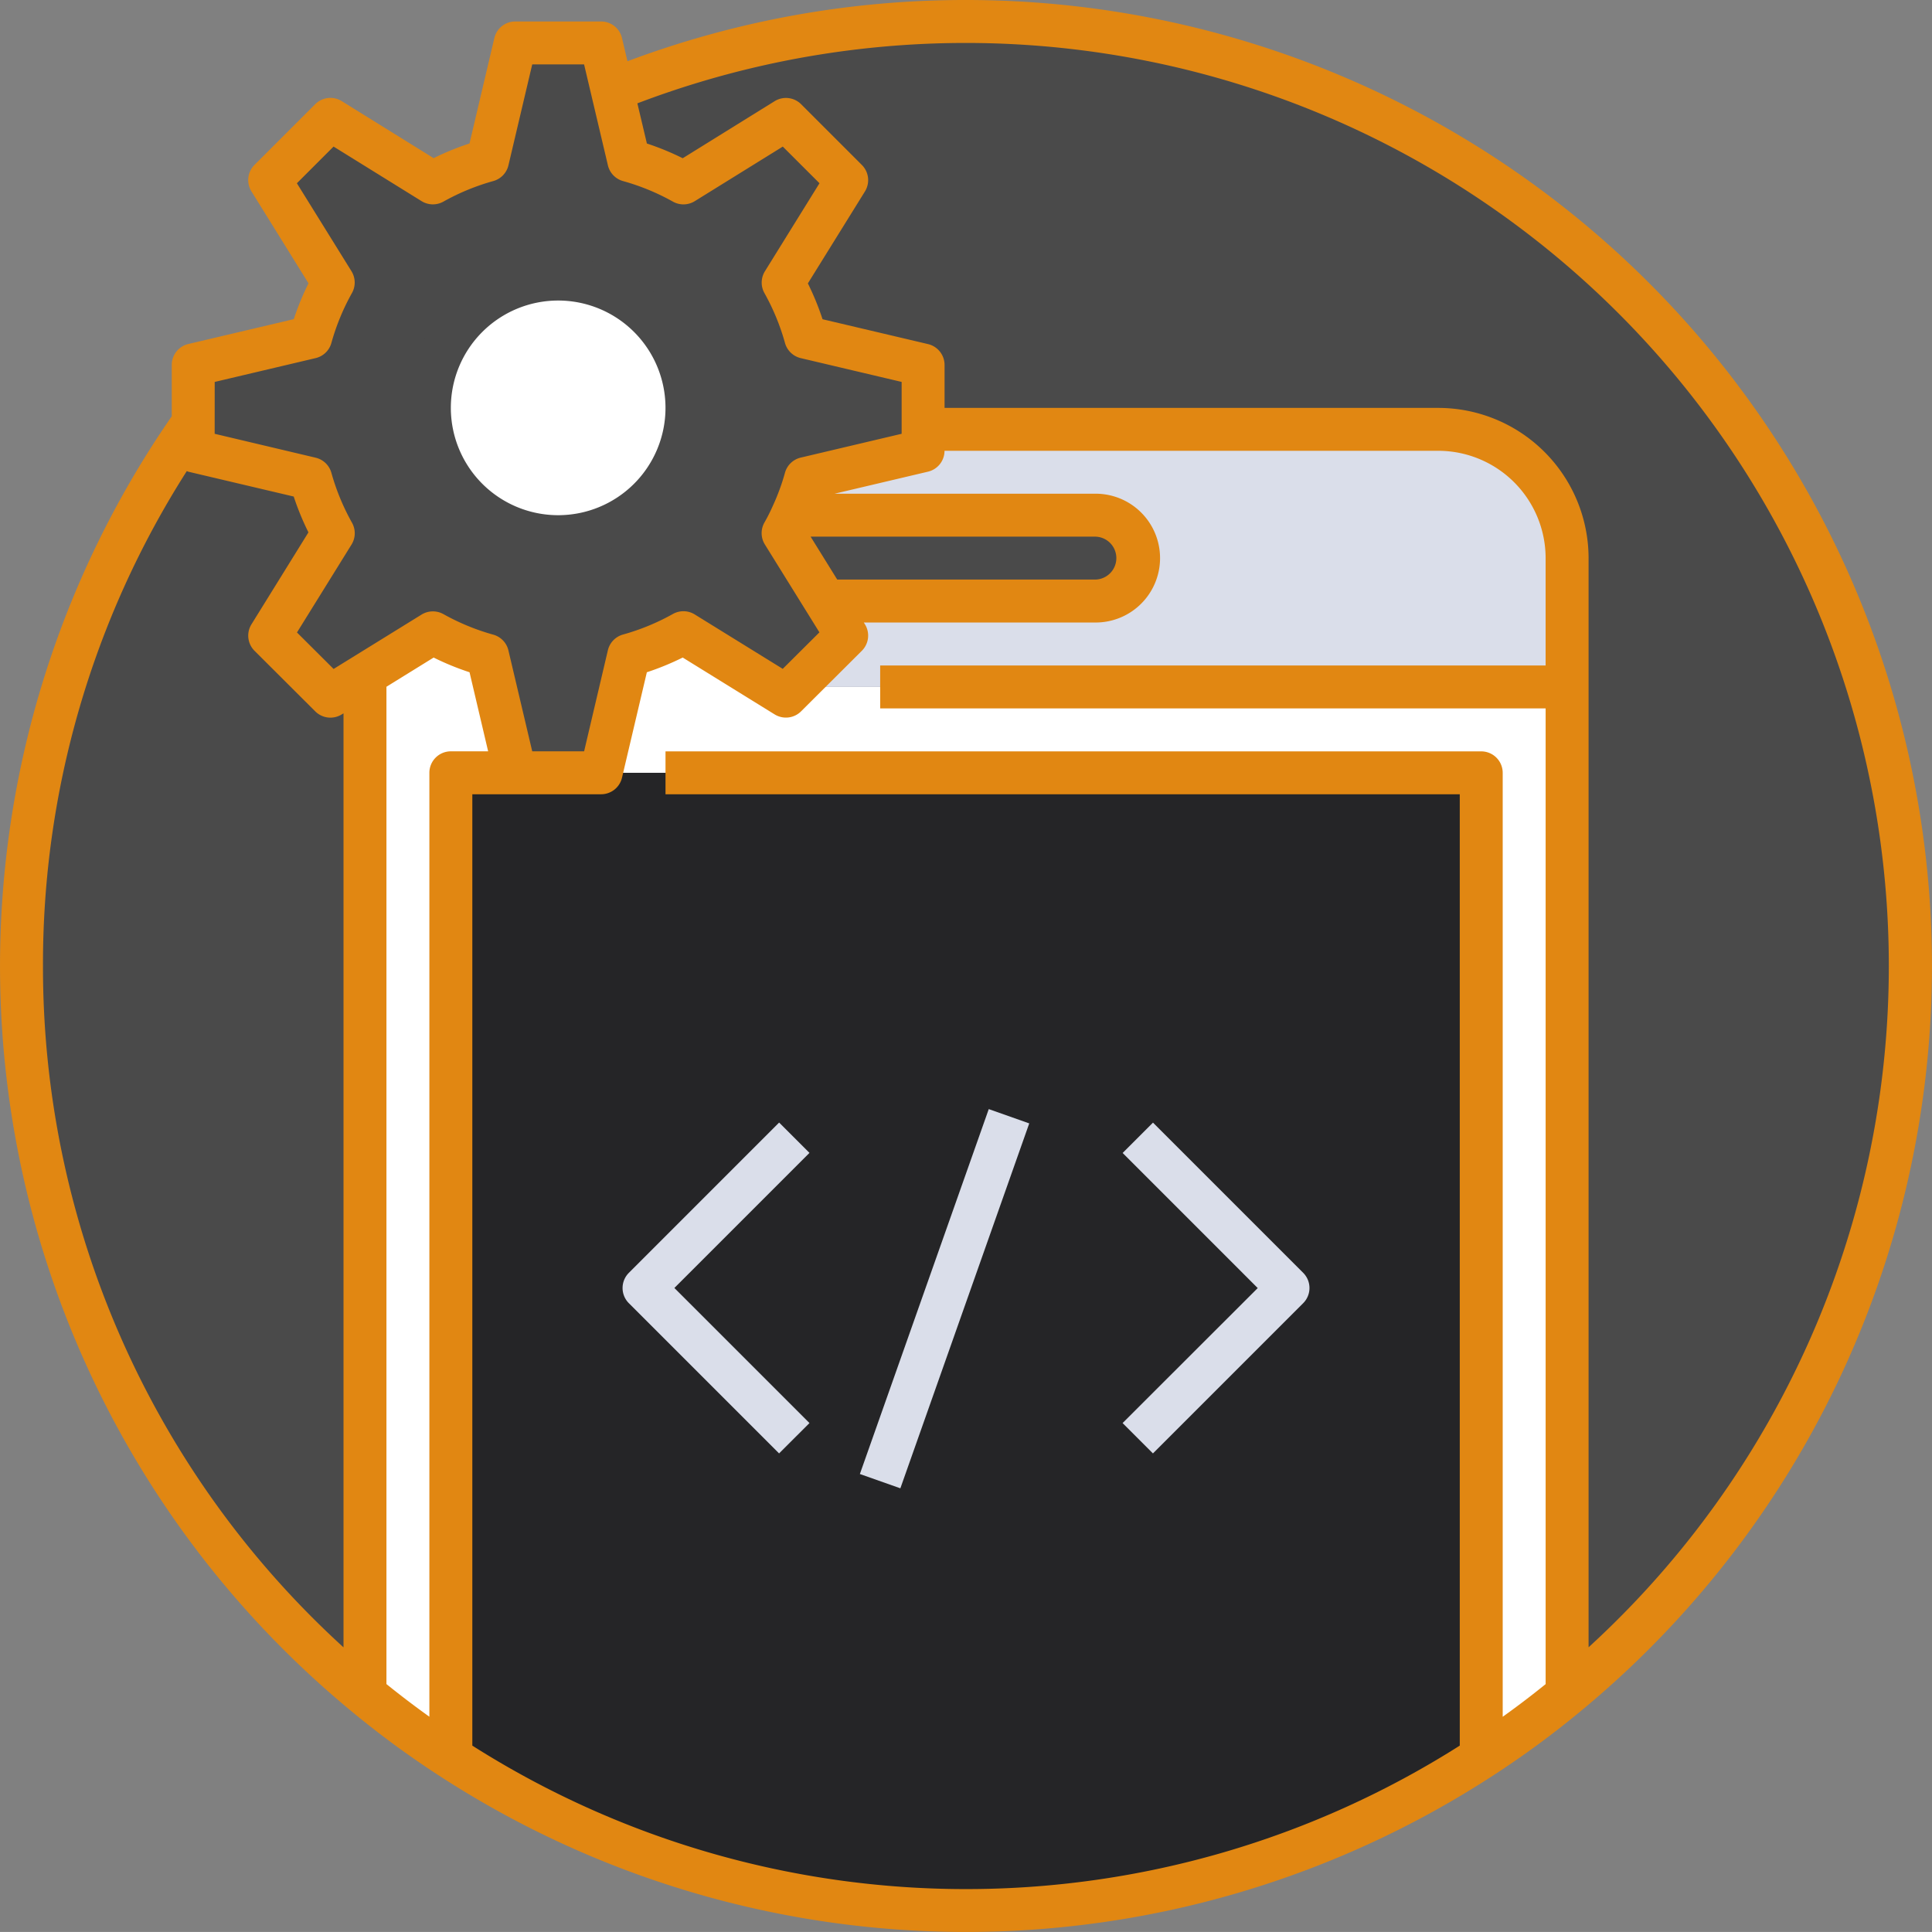 <svg xmlns="http://www.w3.org/2000/svg" width="181.342" height="181.339" viewBox="0 0 181.342 181.339"><rect x="0" y="0" width="181.342" height="181.339" fill="#808080" stroke="none"/><defs><style>.a{fill:#252527;}.b{fill:#fff;}.c{fill:#dadeea;}.d{fill:#4a4a4a;}.e{fill:#e18712;}</style></defs><path class="a" d="M117.715,36v92.443a88.673,88.673,0,0,1-96.715,0V36Z" transform="translate(21.317 36.536)"/><path class="b" d="M118.67,34.558v94.579a85.364,85.364,0,0,1-8.06,5.924V42.617H28L30.6,31.6a23.386,23.386,0,0,0,5.138-2.116l9.611,5.944.866-.866Z" transform="translate(28.421 29.919)"/><path class="b" d="M28.505,31.6l2.6,11.021H25.06V135.06A85.36,85.36,0,0,1,17,129.137V33.409l6.367-3.929A23.385,23.385,0,0,0,28.505,31.6Z" transform="translate(17.257 29.919)"/><path class="c" d="M41.111,36.119H65.29a4.03,4.03,0,0,0,0-8.06H37.081l-.161-.081a22.423,22.423,0,0,0,1.229-3.365l11.021-2.6V20H97.528a12.089,12.089,0,0,1,12.089,12.089V44.179H37.162L42,39.363l-1.693-2.74Z" transform="translate(37.474 20.298)"/><path class="d" d="M65.736,24.041a4.03,4.03,0,1,1,0,8.06H41.558l-.806.5L36.48,25.733c.322-.584.625-1.169.887-1.773l.161.081Z" transform="translate(37.027 24.317)"/><ellipse class="b" cx="12.089" cy="12.089" rx="12.089" ry="12.089" transform="translate(40.302 26.194)"/><path class="d" d="M77.506,38.268v2.015l-11.021,2.6a22.425,22.425,0,0,1-1.229,3.365c-.262.6-.564,1.189-.887,1.773l4.272,6.871,1.693,2.74L65.5,62.447l-.866.866L55.02,57.369a23.385,23.385,0,0,1-5.138,2.116l-2.6,11.021h-8.06l-2.6-11.021a23.385,23.385,0,0,1-5.138-2.116L25.119,61.3l-3.244,2.015-5.7-5.682,5.964-9.611a23.385,23.385,0,0,1-2.116-5.138L9,40.283v-8.06l11.021-2.6a23.385,23.385,0,0,1,2.116-5.138l-5.964-9.611,5.7-5.7,9.611,5.964a23.385,23.385,0,0,1,5.138-2.116L39.223,2h8.06L48.29,6.272l1.592,6.75a23.385,23.385,0,0,1,5.138,2.116l9.611-5.964,5.7,5.7-5.964,9.611a23.384,23.384,0,0,1,2.116,5.138l11.021,2.6ZM55.343,36.253A12.089,12.089,0,1,0,43.253,48.343,12.089,12.089,0,0,0,55.343,36.253Z" transform="translate(9.138 2.03)"/><path class="d" d="M61.746,1a88.655,88.655,0,0,1,56.417,157.041V51.372a12.089,12.089,0,0,0-12.089-12.089H57.716V33.238l-11.021-2.6A23.385,23.385,0,0,0,44.579,25.5l5.964-9.611-5.7-5.7L35.23,16.152a23.385,23.385,0,0,0-5.138-2.116L28.5,7.287l1.007-.242A88.335,88.335,0,0,1,61.746,1Z" transform="translate(28.929 1.015)"/><path class="d" d="M33.241,43.335v95.728A88.655,88.655,0,0,1,17.121,19.7v2.619l11.021,2.6a23.385,23.385,0,0,0,2.116,5.138l-5.964,9.611L30,45.35Z" transform="translate(1.017 19.993)"/><path class="e" d="M90.672,0A90.158,90.158,0,0,0,58.893,5.749l-.514-2.18a2.015,2.015,0,0,0-1.96-1.553H48.36A2.015,2.015,0,0,0,46.4,3.568l-2.333,9.9A25.258,25.258,0,0,0,40.7,14.846L32.073,9.49a2.015,2.015,0,0,0-2.486.288l-5.7,5.7a2.015,2.015,0,0,0-.288,2.486l5.356,8.63a25.259,25.259,0,0,0-1.382,3.363l-9.9,2.333a2.015,2.015,0,0,0-1.553,1.96v4.824A90.65,90.65,0,0,0,32.97,160.607a87.679,87.679,0,0,0,8.243,6.059,90.684,90.684,0,0,0,98.911,0,87.545,87.545,0,0,0,8.249-6.061A90.67,90.67,0,0,0,90.672,0ZM20.151,35.849l9.47-2.235A2.015,2.015,0,0,0,31.1,32.2a21.273,21.273,0,0,1,1.932-4.693,2.015,2.015,0,0,0-.044-2.051L27.864,17.2l3.443-3.443,8.261,5.122a2.015,2.015,0,0,0,2.051.044,21.273,21.273,0,0,1,4.693-1.932,2.015,2.015,0,0,0,1.41-1.477l2.232-9.468h4.868l2.235,9.47a2.015,2.015,0,0,0,1.41,1.477,21.273,21.273,0,0,1,4.693,1.932,2.015,2.015,0,0,0,2.051-.044l8.261-5.122L76.917,17.2l-5.122,8.261a2.015,2.015,0,0,0-.044,2.051,21.273,21.273,0,0,1,1.932,4.693,2.015,2.015,0,0,0,1.477,1.41l9.468,2.233v4.868l-9.47,2.235a2.015,2.015,0,0,0-1.477,1.41,20.288,20.288,0,0,1-1.118,3.063l-.02.044a16.976,16.976,0,0,1-.806,1.6,2.015,2.015,0,0,0,.054,2.039l5.12,8.247L73.467,62.78l-8.261-5.108a2.015,2.015,0,0,0-2.049-.042,21.273,21.273,0,0,1-4.693,1.932,2.015,2.015,0,0,0-1.41,1.477l-2.23,9.482H49.955l-2.235-9.47a2.015,2.015,0,0,0-1.41-1.477,21.273,21.273,0,0,1-4.693-1.932,2.029,2.029,0,0,0-2.047.042L31.31,62.79l-3.437-3.425,5.12-8.251a2.015,2.015,0,0,0,.044-2.051A21.273,21.273,0,0,1,31.1,44.37a2.015,2.015,0,0,0-1.477-1.41l-9.476-2.243ZM78.583,54.4l-2.5-4.03h26.683a2.015,2.015,0,0,1,0,4.03ZM42.315,70.521A2.015,2.015,0,0,0,40.3,72.536v88.6q-2.049-1.467-4.03-3.065V64.461L40.7,61.72A25.309,25.309,0,0,0,44.07,63.1l1.745,7.419ZM4.032,90.67a86,86,0,0,1,13.5-46.453c.048.014.085.044.135.056l9.9,2.333a25.259,25.259,0,0,0,1.382,3.363L23.6,58.6a2.015,2.015,0,0,0,.29,2.488l5.7,5.684a2.015,2.015,0,0,0,2.486.284l.165-.1v87.668A86.374,86.374,0,0,1,4.032,90.67Zm40.3,73.173V74.551H56.419A2.015,2.015,0,0,0,58.38,73l2.333-9.9a25.388,25.388,0,0,0,3.365-1.382l8.63,5.337a2.015,2.015,0,0,0,2.484-.29l5.7-5.68a2.015,2.015,0,0,0,.292-2.486l-.107-.169h21.684a6.045,6.045,0,1,0,0-12.089H78.331L87.1,44.273a2.015,2.015,0,0,0,1.553-1.96H135a10.087,10.087,0,0,1,10.074,10.074V62.462H82.613v4.03h62.462v91.583q-1.977,1.6-4.03,3.065v-88.6a2.015,2.015,0,0,0-2.015-2.015H62.464v4.03h74.551v89.292a86.467,86.467,0,0,1-92.685,0Zm104.774-9.22V52.387a14.12,14.12,0,0,0-14.1-14.1H88.657v-4.03a2.015,2.015,0,0,0-1.553-1.96l-9.9-2.333A25.256,25.256,0,0,0,75.827,26.6l5.356-8.63a2.015,2.015,0,0,0-.288-2.486l-5.7-5.7a2.015,2.015,0,0,0-2.486-.288l-8.63,5.356a25.259,25.259,0,0,0-3.363-1.382L59.824,9.7A86.64,86.64,0,0,1,149.1,154.623Z" transform="translate(0.002 0)"/><path class="d" d="M33.1,40.209A14.1,14.1,0,1,0,19,26.1a14.1,14.1,0,0,0,14.1,14.1Zm0-24.179A10.074,10.074,0,1,1,23.03,26.1,10.074,10.074,0,0,1,33.1,16.03Z" transform="translate(19.287 12.179)"/><path class="c" d="M43.694,52.293,29.59,66.4a2.015,2.015,0,0,0,0,2.849l14.1,14.1L46.543,80.5l-12.68-12.68,12.68-12.68Z" transform="translate(29.436 53.072)"/><rect class="c" width="36.325" height="4.03" transform="translate(80.71 138.354) rotate(-70.548)"/><path class="c" d="M69.246,66.4l-14.1-14.1-2.849,2.849,12.68,12.68L52.293,80.5l2.849,2.849,14.1-14.1A2.015,2.015,0,0,0,69.246,66.4Z" transform="translate(53.076 53.072)"/></svg>